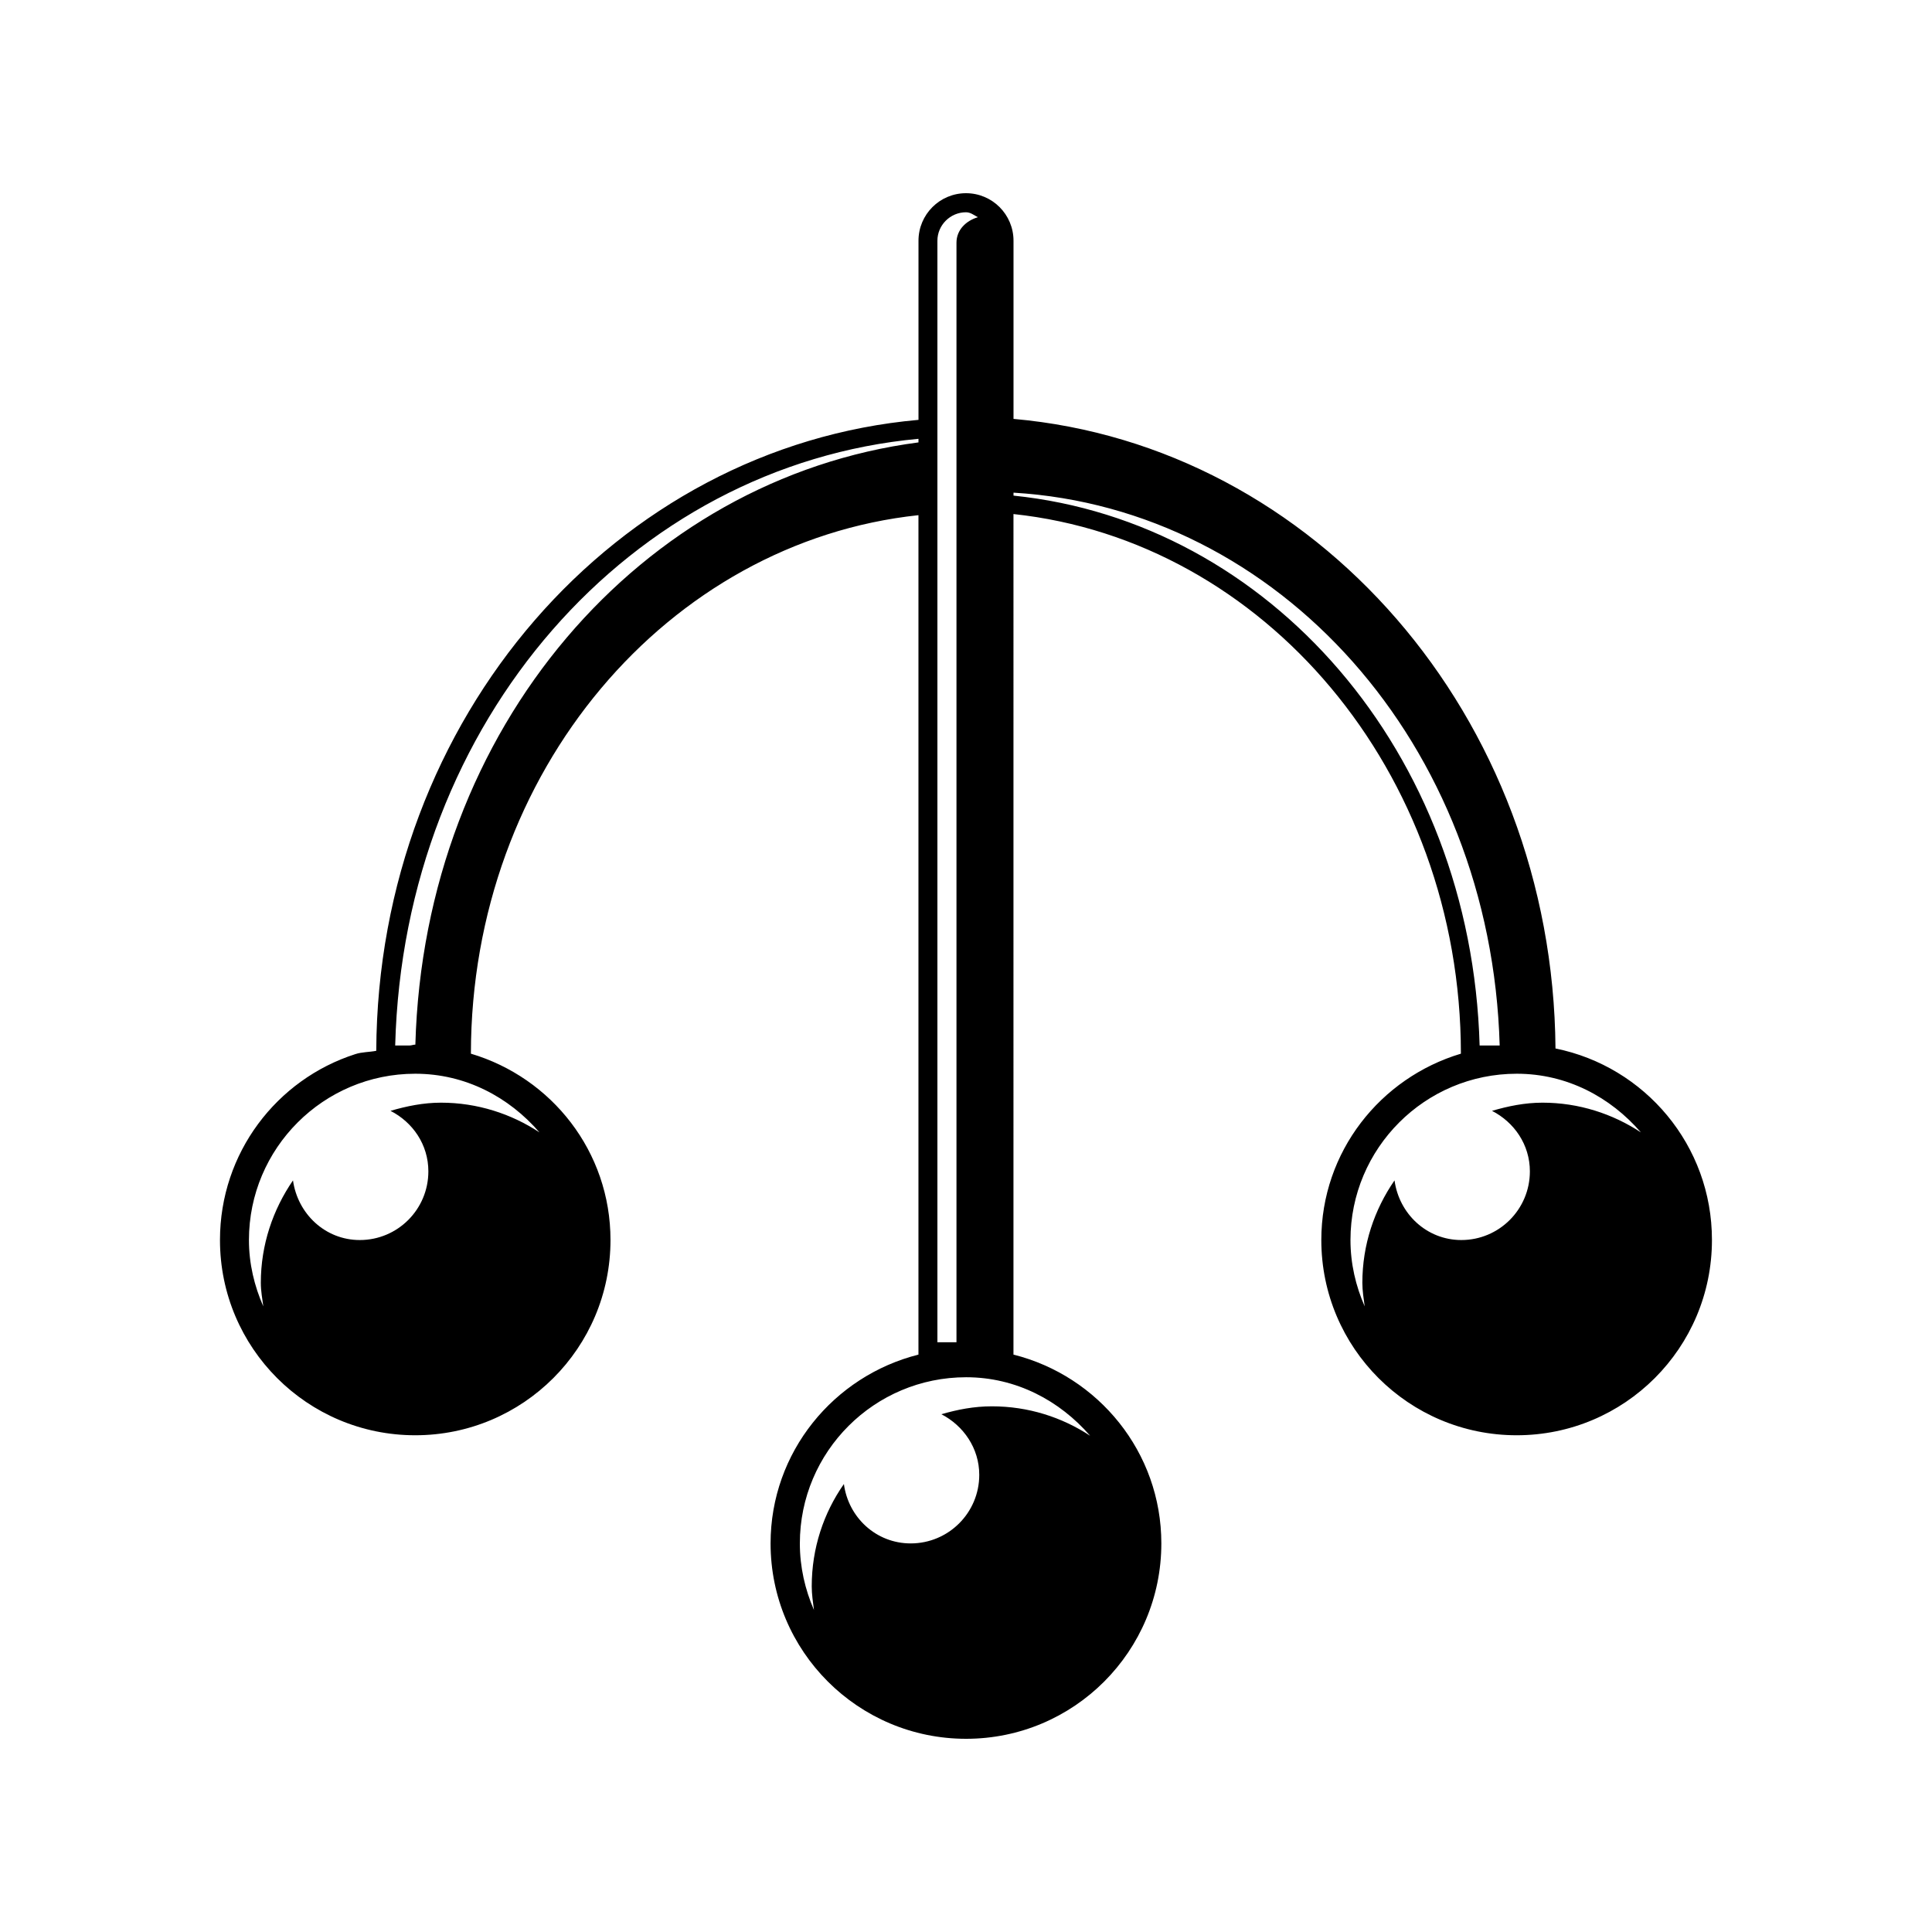 <svg xmlns="http://www.w3.org/2000/svg" xmlns:xlink="http://www.w3.org/1999/xlink" version="1.1" x="0px" y="0px" viewBox="0 0 100 100" enable-background="new 0 0 100 100" xml:space="preserve"><path d="M80.512,54.269c-0.134-17.229-12.463-31.21-28.053-32.587v-9.222C52.459,11.101,51.358,10,50,10  c-1.358,0-2.459,1.101-2.459,2.459v9.273C31.92,23.117,19.553,37.111,19.475,54.39c-0.359,0.071-0.749,0.058-1.089,0.173  c-4.067,1.306-7,5.117-7,9.62c0,5.585,4.522,10.106,10.106,10.106c5.585,0,10.107-4.521,10.107-10.106  c0-4.58-3.049-8.403-7.225-9.645c0.013-14.615,10.209-26.49,23.165-27.873v43.449c-4.387,1.108-7.654,5.047-7.654,9.773  c0,5.585,4.534,10.113,10.12,10.113s10.106-4.528,10.106-10.113c0-4.727-3.266-8.671-7.654-9.773V26.607  c12.957,1.383,23.153,13.309,23.159,27.931c-4.17,1.249-7.225,5.072-7.225,9.645c0,5.585,4.528,10.106,10.113,10.106  s10.106-4.521,10.106-10.106C88.614,59.283,85.136,55.204,80.512,54.269z M22.825,57.074c-0.91,0-1.781,0.18-2.613,0.423  c1.153,0.589,1.96,1.748,1.96,3.132c0,1.966-1.588,3.555-3.549,3.555c-1.793,0-3.215-1.358-3.458-3.087  c-1.038,1.512-1.665,3.33-1.665,5.303c0,0.422,0.077,0.82,0.128,1.217c-0.461-1.05-0.743-2.203-0.743-3.433  c0-4.752,3.856-8.608,8.608-8.608c2.6,0,4.855,1.211,6.43,3.036C26.464,57.65,24.708,57.074,22.825,57.074z M21.499,54.07  c-0.007,0-0.007,0-0.007,0c-0.102,0-0.192,0.045-0.3,0.045h-0.737c0.442-16.869,12.246-30.037,27.085-31.402v0.186  C33.22,24.769,21.955,37.623,21.499,54.07z M48.52,22.707v-0.154v-0.973v-9.12c0-0.807,0.666-1.473,1.48-1.473  c0.238,0,0.416,0.153,0.615,0.256c-0.609,0.18-1.108,0.653-1.108,1.32v8.902v4.919v43.09H48.52V26.498V22.707z M51.339,72.791  c-0.922,0-1.781,0.167-2.613,0.41c1.14,0.589,1.96,1.755,1.96,3.138c0,1.96-1.588,3.548-3.548,3.548  c-1.793,0-3.228-1.345-3.458-3.074c-1.051,1.499-1.665,3.324-1.665,5.297c0,0.416,0.064,0.813,0.115,1.223  c-0.461-1.063-0.73-2.216-0.73-3.446c0-4.752,3.856-8.601,8.608-8.601c2.587,0,4.842,1.211,6.417,3.029  C54.964,73.354,53.222,72.791,51.339,72.791z M52.459,25.653v-0.153c13.712,0.82,24.722,12.982,25.164,28.615h-1.038  C76.157,38.885,65.672,27.01,52.459,25.653z M79.839,57.074c-0.915,0-1.781,0.18-2.613,0.423c1.147,0.589,1.96,1.748,1.96,3.132  c0,1.966-1.589,3.555-3.548,3.555c-1.793,0-3.222-1.358-3.458-3.087c-1.044,1.512-1.665,3.33-1.665,5.303  c0,0.422,0.07,0.82,0.121,1.217c-0.461-1.05-0.736-2.203-0.736-3.433c0-4.752,3.856-8.608,8.608-8.608  c2.594,0,4.849,1.211,6.424,3.036C83.471,57.65,81.722,57.074,79.839,57.074z"></path></svg>